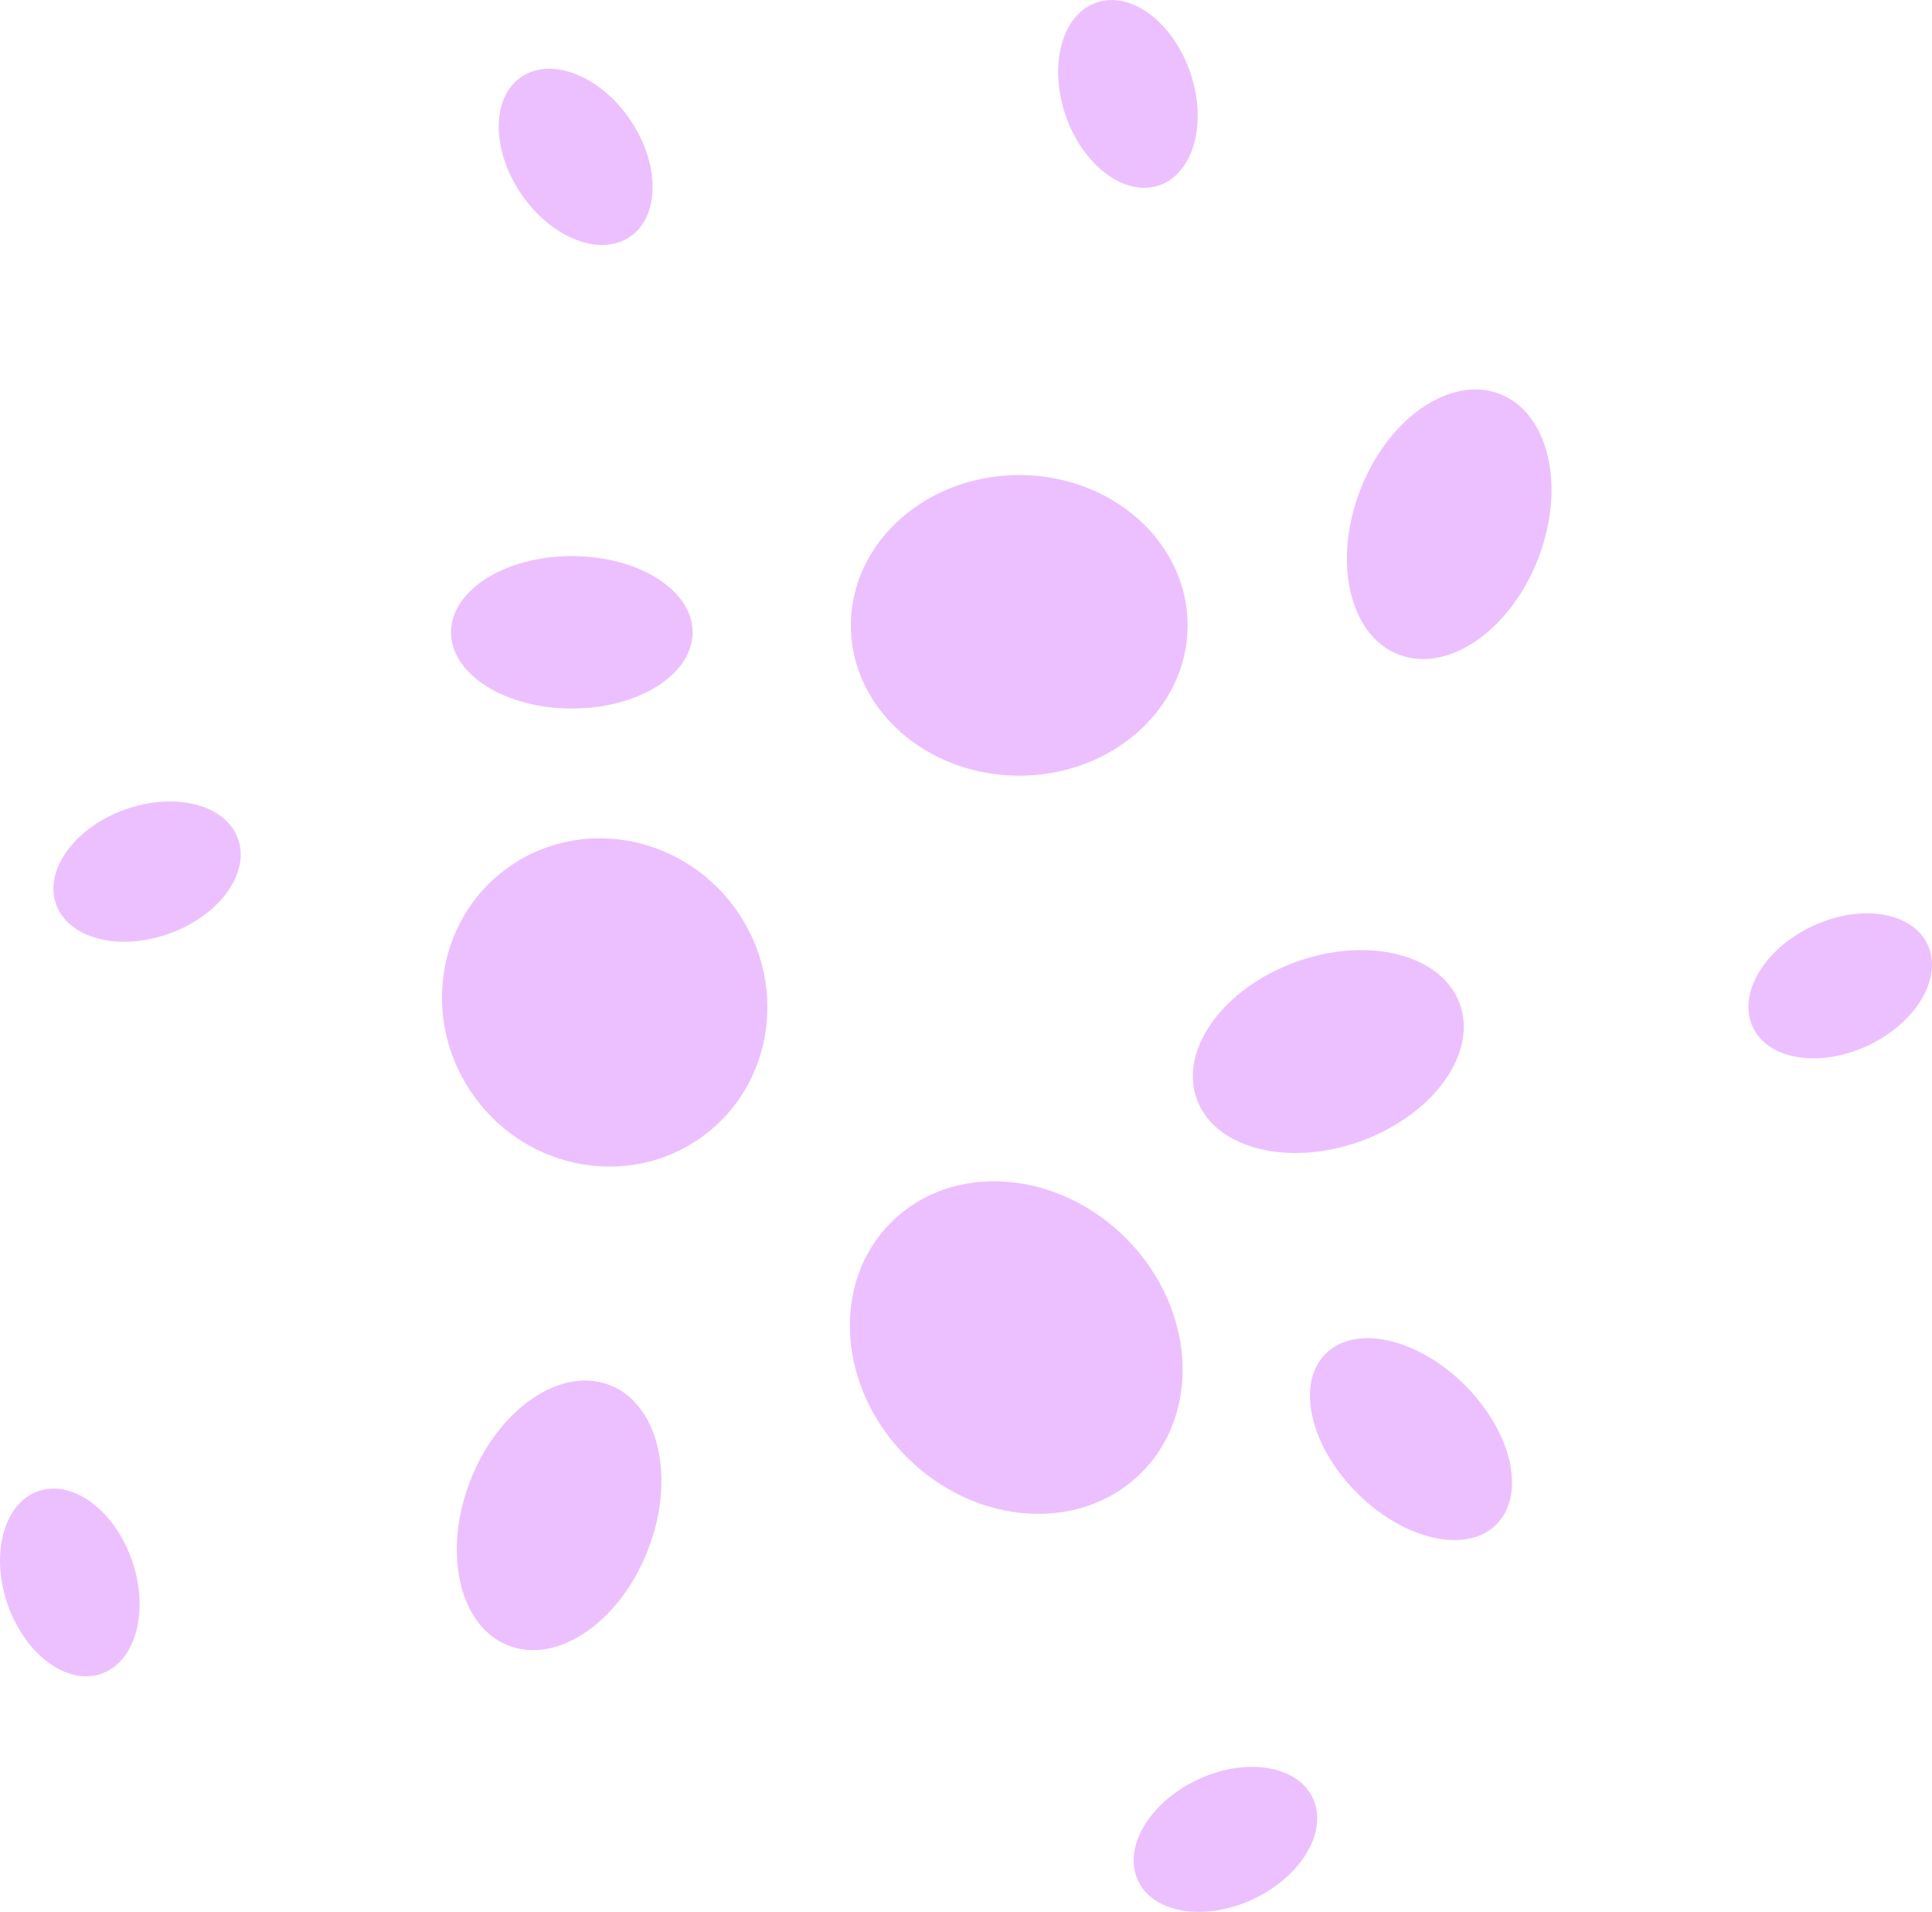 <?xml version="1.0" encoding="utf-8"?>
<!-- Generator: Adobe Illustrator 25.0.0, SVG Export Plug-In . SVG Version: 6.00 Build 0)  -->
<svg version="1.1" id="Layer_1" xmlns="http://www.w3.org/2000/svg" xmlns:xlink="http://www.w3.org/1999/xlink" x="0px" y="0px"
	 width="150px" height="148.433px" viewBox="0 0 150 148.433" enable-background="new 0 0 150 148.433" xml:space="preserve">
<path fill="#ECC0FF" d="M57.03,70.453c4.201,5.741,3.1,13.695-2.467,17.768c-5.574,4.071-13.493,2.719-17.694-3.023
	c-4.209-5.741-3.1-13.695,2.467-17.768C44.902,63.36,52.822,64.714,57.03,70.453z"/>
<path fill="#ECC0FF" d="M92.206,48.551c0,6.446-5.858,11.671-13.073,11.671c-7.223,0-13.074-5.225-13.074-11.671
	c0-6.446,5.851-11.67,13.074-11.67C86.355,36.881,92.206,42.106,92.206,48.551z"/>
<path fill="#ECC0FF" d="M88.623,114.335c-4.699,4.695-12.86,4.152-18.227-1.214c-5.374-5.366-5.915-13.522-1.216-18.217
	c4.692-4.695,12.86-4.151,18.227,1.214C92.774,101.484,93.322,109.64,88.623,114.335z"/>
<path fill="#ECC0FF" d="M105.649,88.596c5.637-2.041,9.078-6.809,7.692-10.651c-1.393-3.842-7.095-5.302-12.732-3.262
	c-5.637,2.04-9.078,6.809-7.692,10.651C94.31,89.176,100.011,90.637,105.649,88.596z"/>
<path fill="#ECC0FF" d="M18.478,65.113c0.96,2.655-1.415,5.952-5.318,7.363c-3.896,1.411-7.834,0.401-8.801-2.254
	c-0.96-2.655,1.422-5.952,5.318-7.363C13.58,61.448,17.518,62.458,18.478,65.113z"/>
<path fill="#ECC0FF" d="M48.905,18.388c-2.339,1.585-6.121,0.089-8.446-3.341c-2.325-3.43-2.318-7.494,0.021-9.079
	c2.339-1.585,6.121-0.089,8.453,3.341C51.258,12.74,51.243,16.805,48.905,18.388z"/>
<path fill="#ECC0FF" d="M90.002,14.387c-2.673,0.914-5.929-1.521-7.273-5.441c-1.344-3.92-0.263-7.838,2.41-8.754
	c2.673-0.914,5.929,1.521,7.273,5.441C93.755,9.553,92.675,13.473,90.002,14.387z"/>
<path fill="#ECC0FF" d="M136.09,79.752c-1.208-2.553,0.846-6.06,4.592-7.836c3.746-1.777,7.763-1.146,8.972,1.405
	c1.208,2.551-0.846,6.06-4.592,7.836C141.315,82.933,137.298,82.304,136.09,79.752z"/>
<path fill="#ECC0FF" d="M88.36,146.017c-1.209-2.551,0.846-6.06,4.592-7.836c3.739-1.776,7.763-1.145,8.972,1.406
	c1.208,2.551-0.839,6.06-4.585,7.836C93.592,149.199,89.568,148.57,88.36,146.017z"/>
<path fill="#ECC0FF" d="M7.85,129.952c-2.673,0.914-5.929-1.521-7.273-5.441c-1.344-3.92-0.263-7.838,2.417-8.752
	c2.673-0.914,5.929,1.521,7.273,5.441C11.604,125.119,10.523,129.037,7.85,129.952z"/>
<path fill="#ECC0FF" d="M53.774,49.09c0,3.269-4.194,5.919-9.377,5.919s-9.377-2.65-9.377-5.919c0-3.269,4.194-5.919,9.377-5.919
	S53.774,45.821,53.774,49.09z"/>
<path fill="#ECC0FF" d="M116.177,118.355c-2.31,2.311-7.152,1.217-10.813-2.441c-3.668-3.66-4.763-8.501-2.445-10.812
	c2.31-2.311,7.159-1.218,10.82,2.441C117.4,111.202,118.495,116.043,116.177,118.355z"/>
<path fill="#ECC0FF" d="M119.419,43.379c2.168-5.587,0.839-11.314-2.972-12.793c-3.818-1.478-8.666,1.853-10.834,7.439
	c-2.168,5.587-0.839,11.315,2.972,12.793C112.402,52.297,117.251,48.966,119.419,43.379z"/>
<path fill="#ECC0FF" d="M50.312,120.322c2.168-5.587,0.839-11.313-2.972-12.793c-3.818-1.478-8.666,1.851-10.834,7.439
	c-2.168,5.587-0.839,11.313,2.979,12.792C43.295,129.24,48.144,125.909,50.312,120.322z"/>
</svg>
